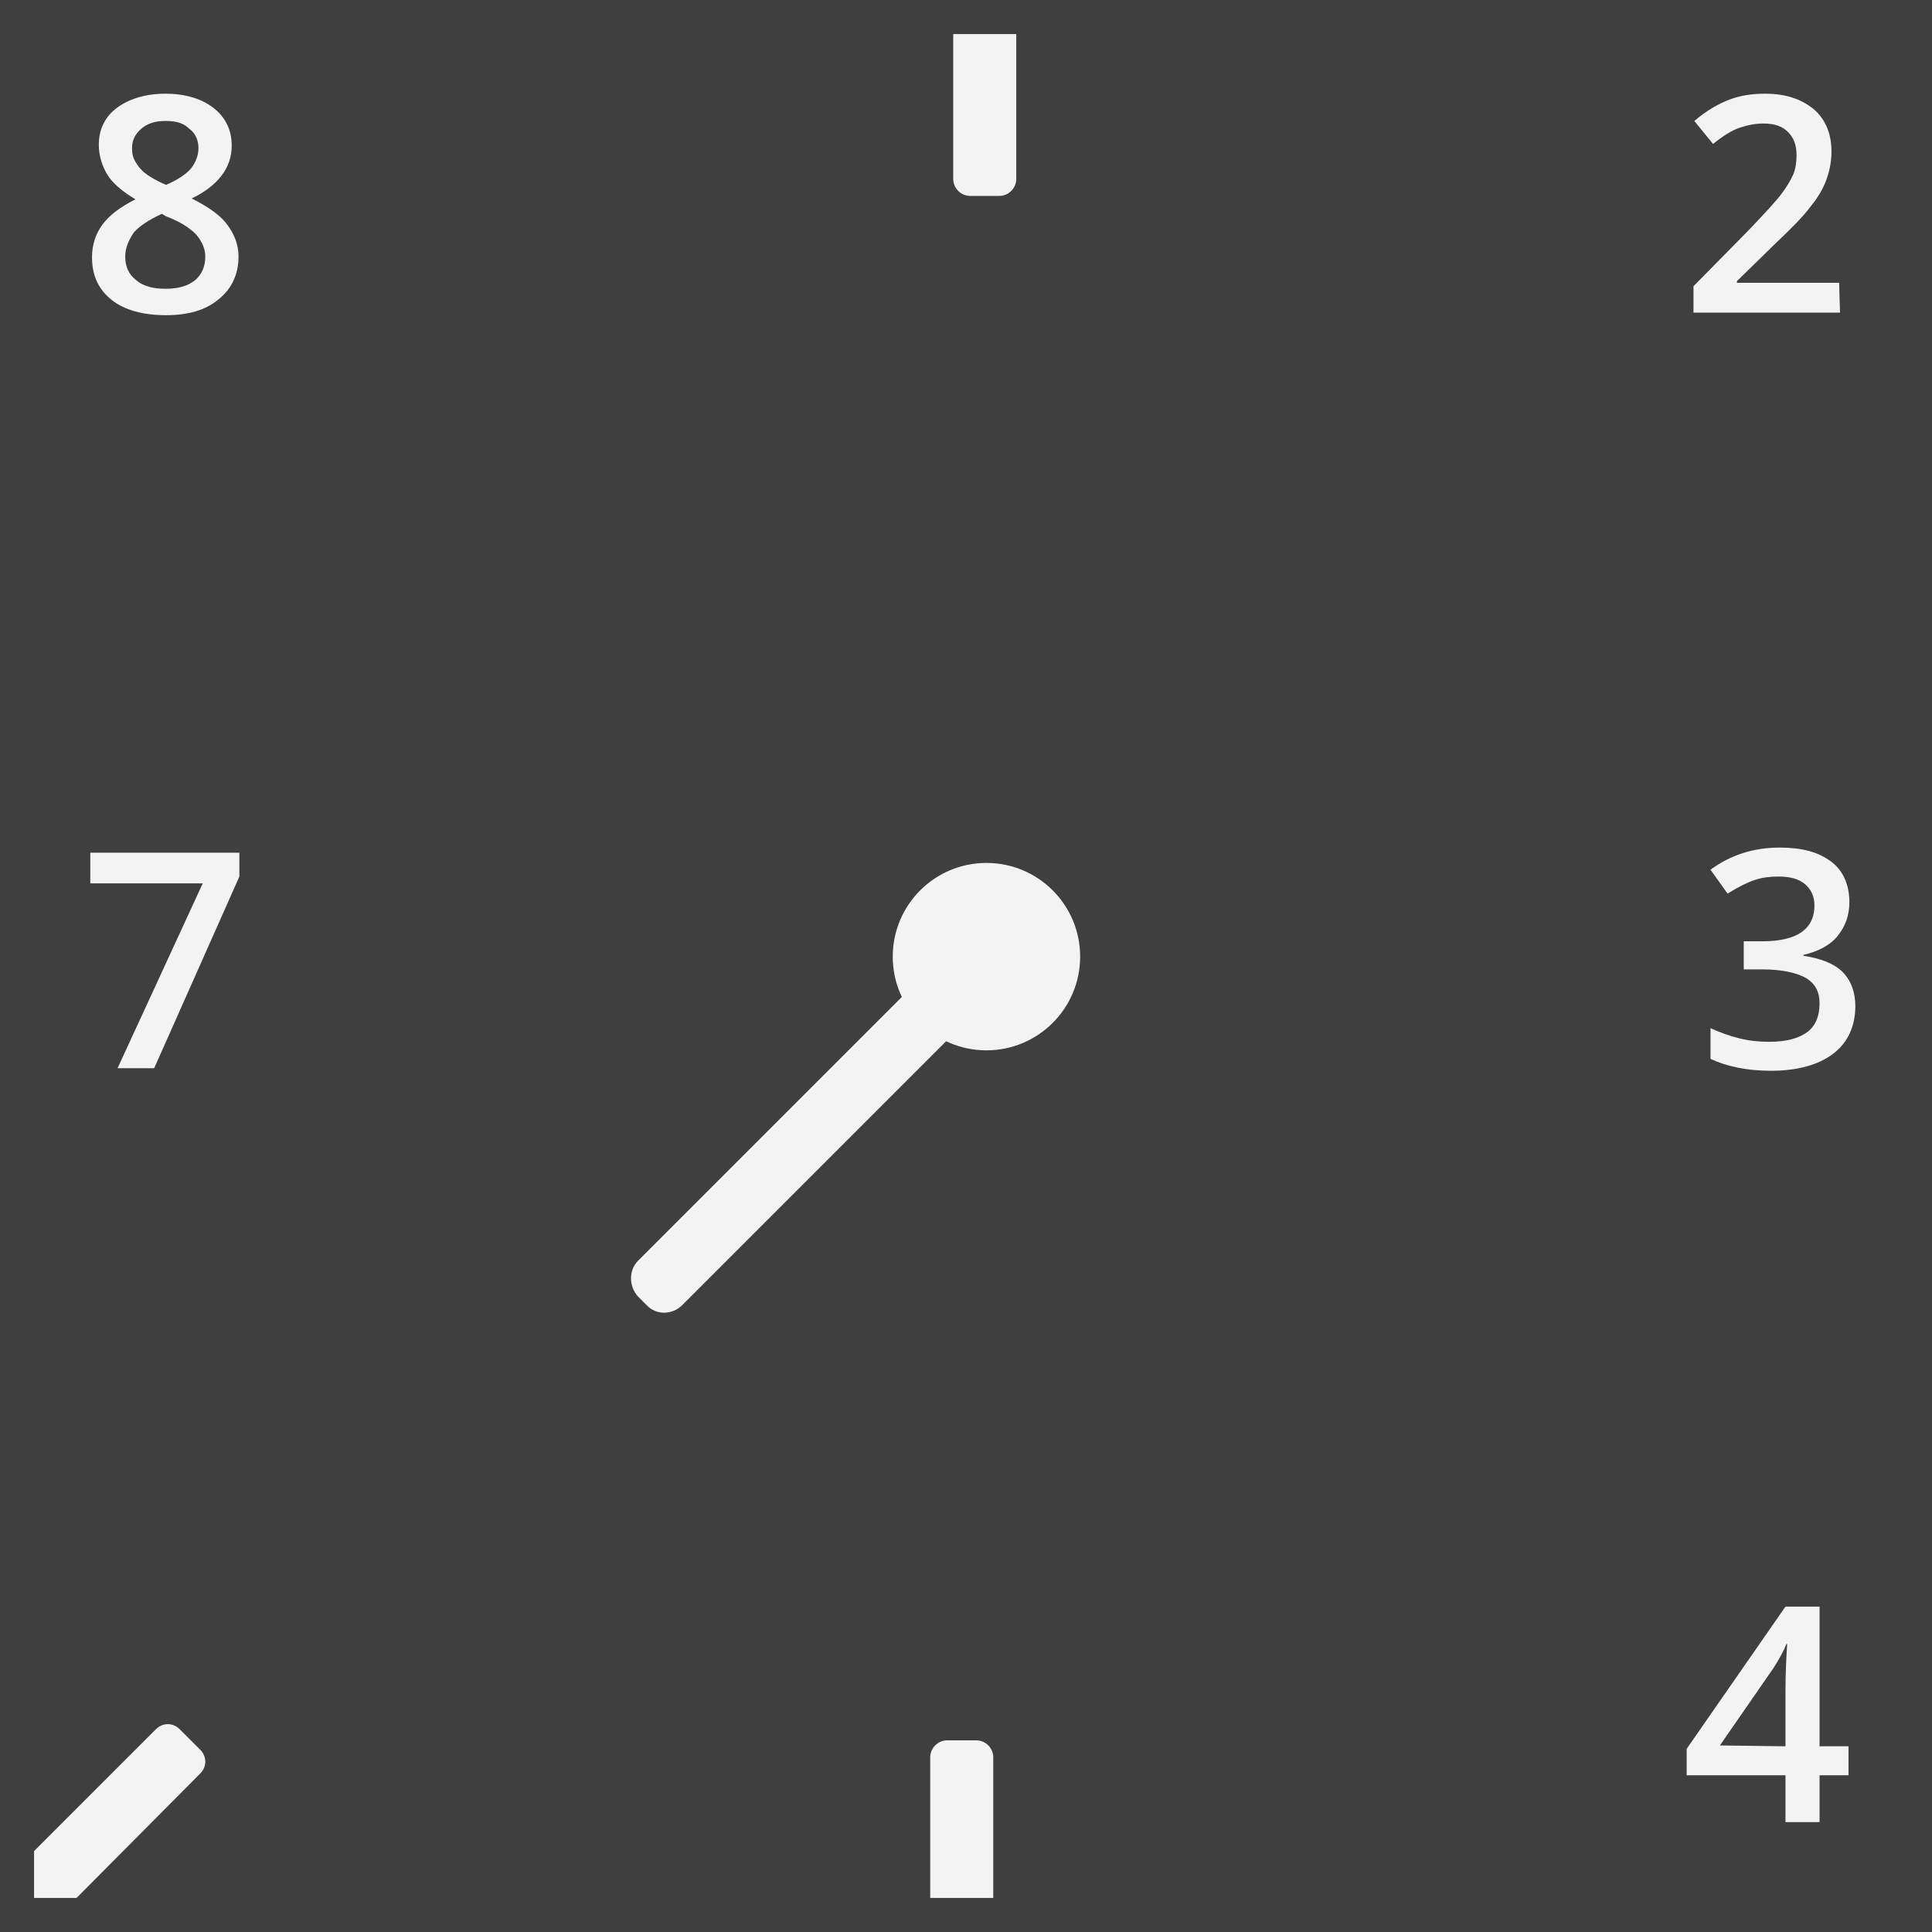 <?xml version="1.0" encoding="utf-8"?>
<!-- Generator: Adobe Illustrator 27.5.0, SVG Export Plug-In . SVG Version: 6.00 Build 0)  -->
<svg version="1.1" id="Layer_1" xmlns="http://www.w3.org/2000/svg" xmlns:xlink="http://www.w3.org/1999/xlink" x="0px" y="0px"
	 viewBox="0 0 226.8 226.8" style="enable-background:new 0 0 226.8 226.8;" xml:space="preserve">
<rect x="0" y="0" width="226.8" height="226.8" fill="#808080" stroke="none"/>
<style type="text/css">
	.st0{fill:#3F3F3F;}
	.st1{fill:#F3F3F3;}
	.st2{enable-background:new    ;}
</style>
<g>
	<rect x="2.4" y="2.7" class="st0" width="222.8" height="222.8"/>
</g>
<g>
	<path class="st1" d="M113.9,1h3.4c1.1,0,2,0.9,2,2v18c0,1.1-0.9,2-2,2h-3.4c-1.1,0-2-0.9-2-2V3C111.9,1.9,112.8,1,113.9,1z"/>
</g>
<g>
	<path class="st1" d="M74.9,148l35.9-35.9c1.2-1.2,3.1-1.2,4.2,0l1,1c1.2,1.2,1.2,3.1,0,4.2l-35.9,35.9c-1.2,1.2-3.1,1.2-4.2,0l-1-1
		C73.8,151,73.8,149.1,74.9,148z"/>
</g>
<g>
	<circle class="st1" cx="115.8" cy="112.3" r="11"/>
</g>
<g class="st2">
	<path class="st1" d="M13.8,125.4l10-21.7H10.6v-3.6h17.5v2.8l-10,22.5H13.8z"/>
</g>
<g class="st2">
	<path class="st1" d="M217,208.4h-3.4v5.5h-4v-5.5H198v-3.1l11.6-16.7h4V205h3.4V208.4z M209.6,205v-6.4c0-2.3,0.1-4.1,0.2-5.6h-0.1
		c-0.3,0.8-0.8,1.7-1.5,2.8l-6.3,9.1L209.6,205L209.6,205z"/>
</g>
<g>
	<path class="st1" d="M111.2,204.3h3.4c1.1,0,2,0.9,2,2v18c0,1.1-0.9,2-2,2h-3.4c-1.1,0-2-0.9-2-2v-18
		C109.2,205.2,110.1,204.3,111.2,204.3z"/>
</g>
<g class="st2">
	<path class="st1" d="M216,36.7h-17.2v-3.1l6.5-6.6c1.9-2,3.2-3.4,3.8-4.2s1.1-1.6,1.4-2.3c0.3-0.7,0.4-1.5,0.4-2.3
		c0-1.1-0.3-2-1-2.7s-1.6-1-2.9-1c-1,0-1.9,0.2-2.8,0.5s-2,1-3.1,1.9l-2.2-2.7c1.4-1.2,2.8-2,4.1-2.5s2.7-0.7,4.2-0.7
		c2.4,0,4.2,0.6,5.7,1.8c1.4,1.2,2.1,2.9,2.1,5c0,1.1-0.2,2.2-0.6,3.3s-1,2.1-1.9,3.2c-0.8,1.1-2.3,2.6-4.2,4.4l-4.4,4.3v0.2h12
		L216,36.7L216,36.7z"/>
</g>
<g class="st2">
	<path class="st1" d="M217.1,105.9c0,1.6-0.5,2.9-1.4,4s-2.3,1.8-4,2.2v0.1c2,0.3,3.6,0.9,4.6,1.9s1.5,2.4,1.5,4
		c0,2.4-0.9,4.3-2.6,5.6c-1.7,1.3-4.2,2-7.3,2c-2.8,0-5.2-0.5-7.1-1.4v-3.6c1.1,0.5,2.2,0.9,3.4,1.2c1.2,0.3,2.4,0.4,3.5,0.4
		c2,0,3.4-0.4,4.4-1.1s1.5-1.9,1.5-3.4c0-1.4-0.5-2.3-1.6-3c-1.1-0.6-2.8-1-5.1-1h-2.2v-3.3h2.2c4,0,6.1-1.4,6.1-4.2
		c0-1.1-0.4-1.9-1.1-2.5c-0.7-0.6-1.7-0.9-3.1-0.9c-1,0-1.9,0.1-2.8,0.4c-0.9,0.3-1.9,0.8-3.2,1.6l-2-2.8c2.3-1.7,5-2.6,8.1-2.6
		c2.6,0,4.5,0.5,6,1.6S217.1,103.9,217.1,105.9z"/>
</g>
<g class="st2">
	<path class="st1" d="M19.4,11c2.4,0,4.3,0.6,5.7,1.7c1.4,1.1,2.1,2.6,2.1,4.4c0,2.6-1.6,4.7-4.7,6.2c2,1,3.4,2,4.2,3.1
		c0.8,1.1,1.3,2.3,1.3,3.7c0,2.1-0.8,3.8-2.3,5c-1.5,1.3-3.6,1.9-6.2,1.9c-2.7,0-4.9-0.6-6.4-1.8s-2.3-2.8-2.3-5
		c0-1.4,0.4-2.7,1.2-3.8c0.8-1.1,2.1-2.1,3.9-3c-1.5-0.9-2.7-1.9-3.3-2.9s-1-2.2-1-3.5c0-1.8,0.7-3.3,2.2-4.4
		C15.2,11.6,17.1,11,19.4,11z M14.7,30.1c0,1.2,0.4,2.1,1.3,2.8c0.8,0.7,2,1,3.4,1c1.5,0,2.6-0.3,3.5-1c0.8-0.7,1.2-1.6,1.2-2.8
		c0-0.9-0.4-1.8-1.1-2.6c-0.8-0.8-1.9-1.5-3.5-2.1L19,25.1c-1.5,0.7-2.6,1.4-3.3,2.2C15.1,28.2,14.7,29.1,14.7,30.1z M19.4,14.2
		c-1.2,0-2.1,0.3-2.8,0.9c-0.7,0.6-1.1,1.3-1.1,2.3c0,0.6,0.1,1.1,0.4,1.6s0.6,0.9,1.1,1.3s1.3,0.9,2.5,1.4c1.4-0.6,2.4-1.3,2.9-1.9
		s0.9-1.5,0.9-2.4c0-1-0.4-1.8-1.1-2.3C21.5,14.4,20.6,14.2,19.4,14.2z"/>
</g>
<g>
	<path class="st1" d="M1.7,219.6L18.3,203c0.8-0.8,2-0.8,2.8,0l2.4,2.4c0.8,0.8,0.8,2,0,2.8L7,224.8c-0.8,0.8-2,0.8-2.8,0l-2.4-2.4
		C1,221.6,1,220.4,1.7,219.6z"/>
</g>
<g>
	<path class="st0" d="M226.8,226.8H0V0h226.8V226.8z M4,222.8h218.8V4H4V222.8z"/>
</g>
</svg>
